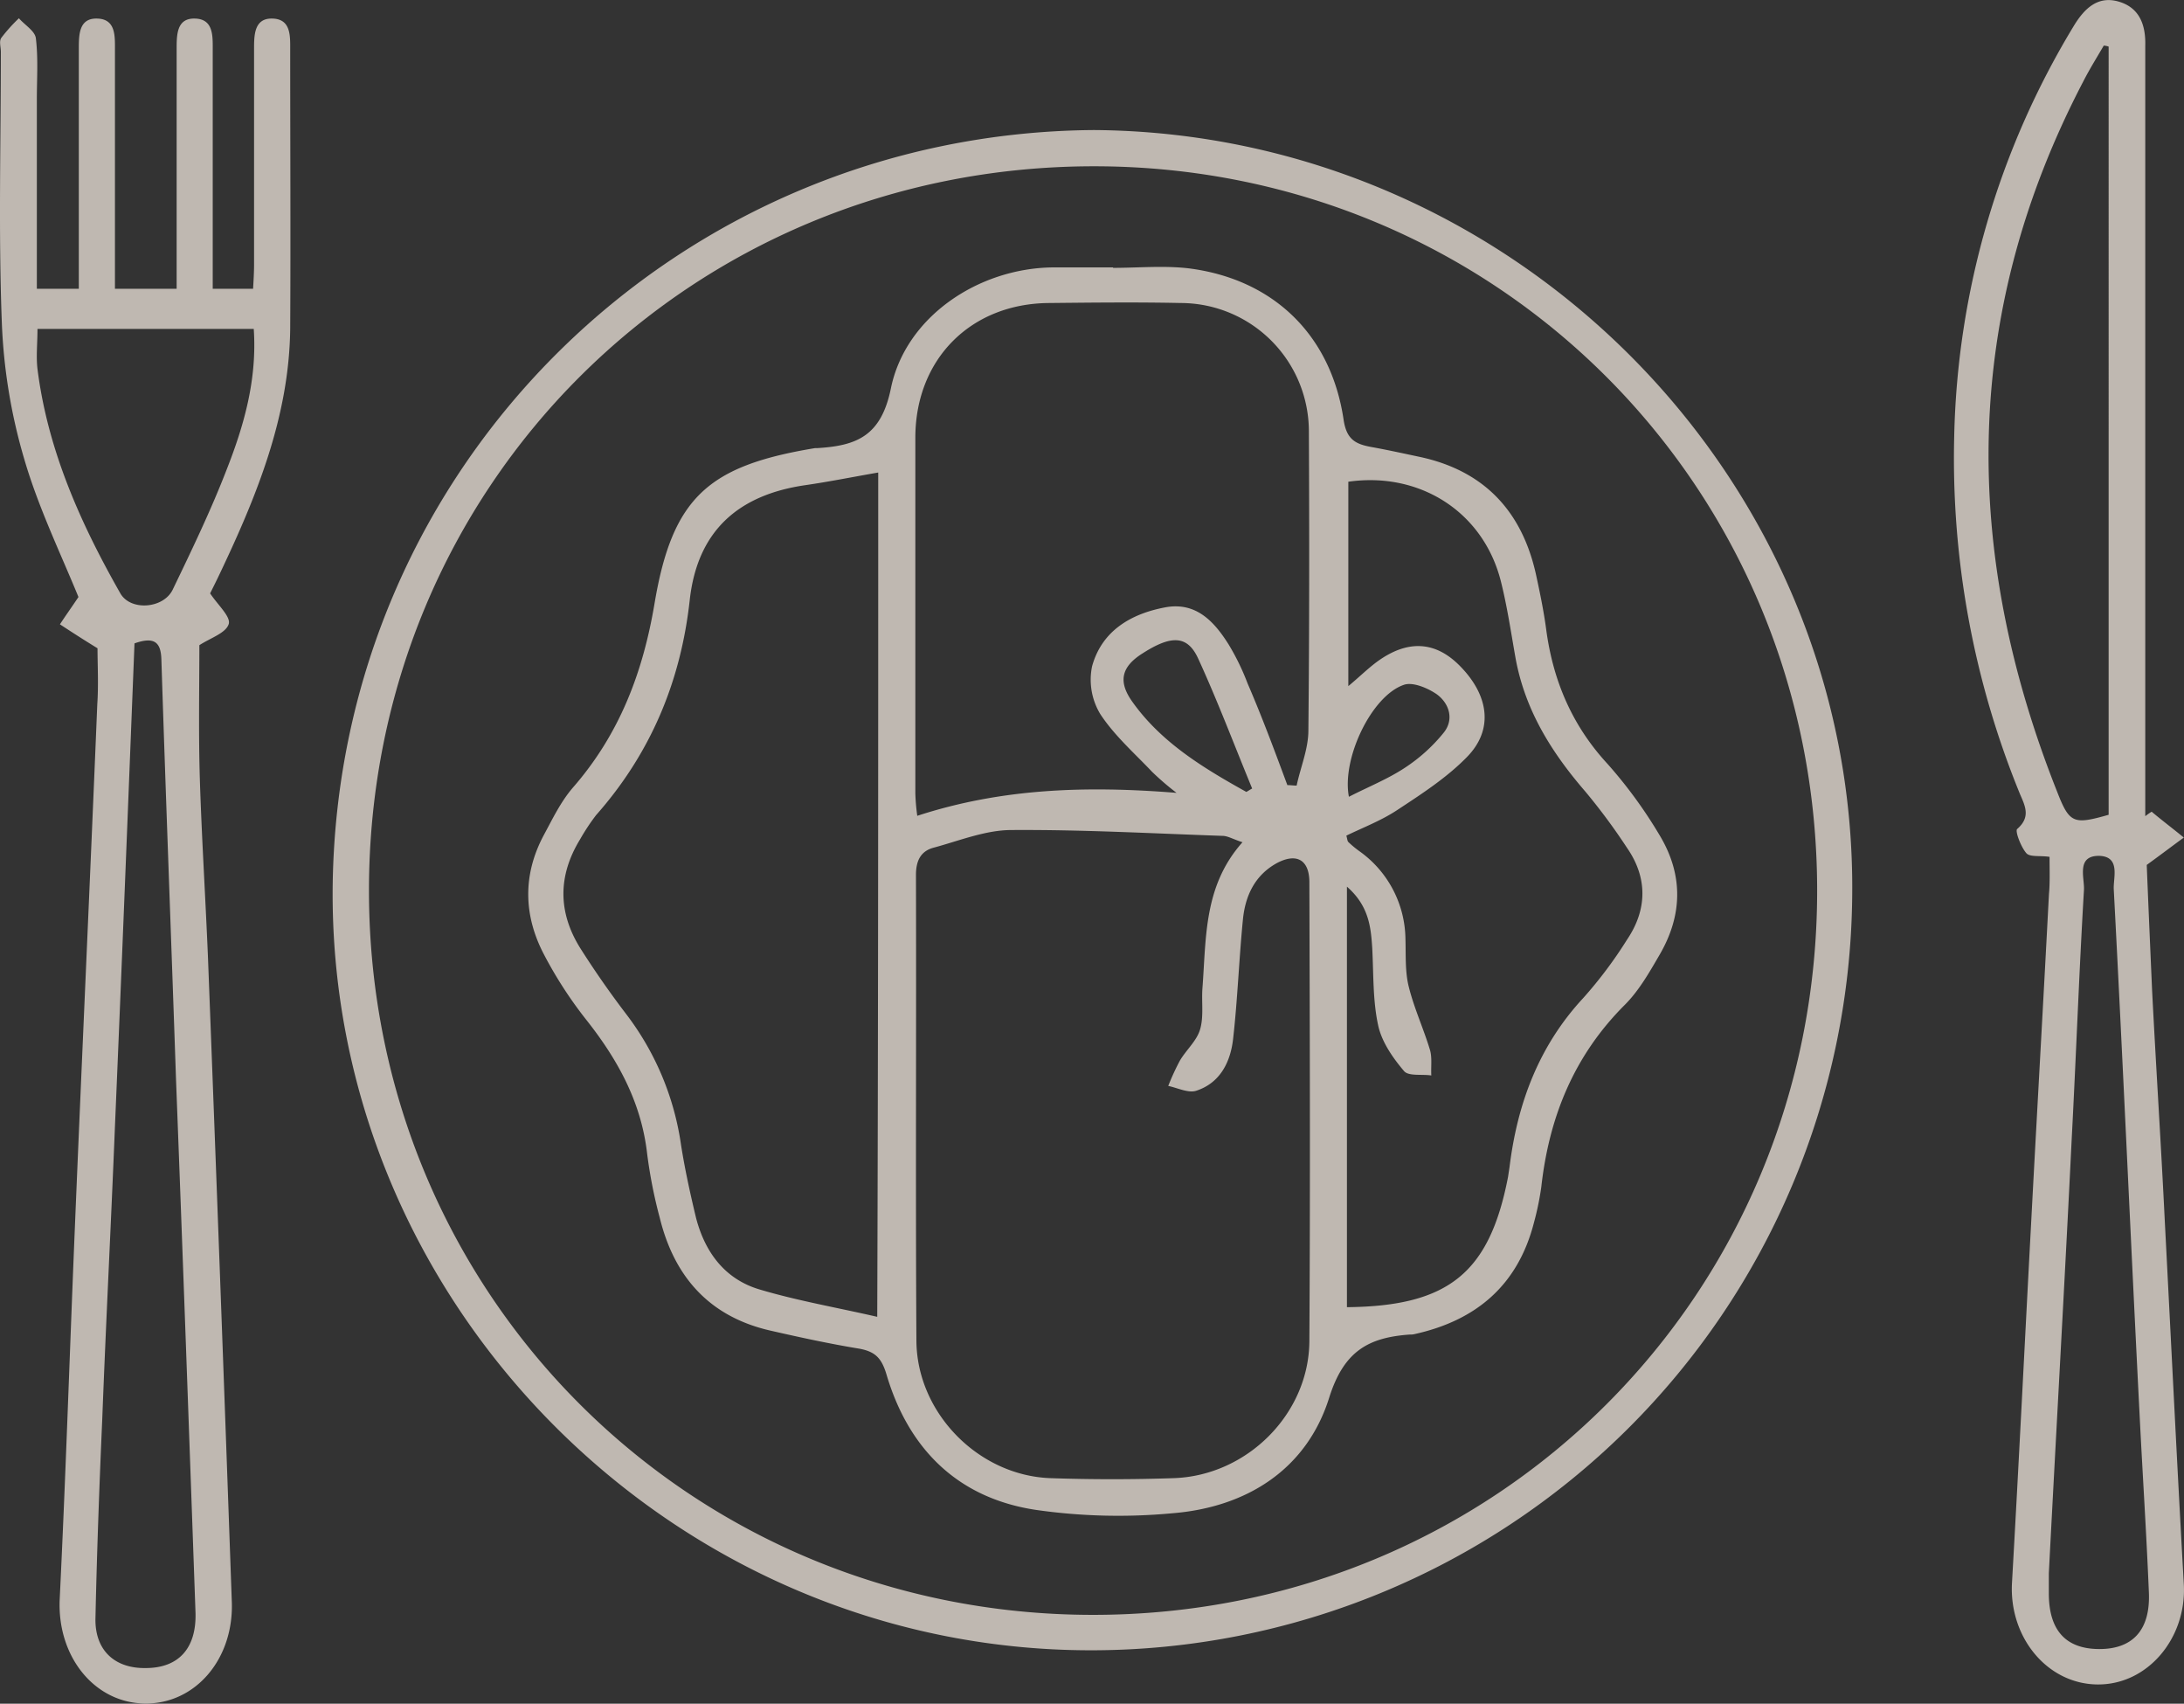 <svg xmlns="http://www.w3.org/2000/svg" viewBox="0 0 487.15 379.91"><rect x="0" y="0" width="487.15" height="379.91" fill="#333333" stroke="none"/><defs><style>.cls-1{fill:#f7eee4;fill-opacity:0.71;}</style></defs><title>dish</title><g id="Слой_2" data-name="Слой 2"><g id="Слой_1-2" data-name="Слой 1"><g id="Group_3" data-name="Group 3"><g id="Group_4" data-name="Group 4"><g id="Vector_3" data-name="Vector 3"><path class="cls-1" d="M244,29c93.55.65,170.33,77.76,169.14,171a169.77,169.77,0,0,1-169.79,168c-93.55,0-170.33-77.65-169.14-170.77C75.55,103.51,151.24,29.67,244,29ZM405.32,198.59c0-90-71.44-161.51-161.29-161.51-90.28,0-161.73,71.33-161.73,161.51,0,90,71.45,161.4,161.3,161.51C333.77,360.21,405.32,288.77,405.32,198.59Z"/></g><g id="Vector_4" data-name="Vector 4"><path class="cls-1" d="M21.75,144.56c-3.37-2.07-5.88-3.7-8.38-5.34,1.3-2,2.61-3.81,4.13-6.09-3.92-9.59-8.93-19.93-12.08-30.72A124,124,0,0,1,.41,72C-.36,51.88.19,31.73.19,11.58c0-1.08-.44-2.39.11-3.15A36.94,36.94,0,0,1,4.22,4.07C5.52,5.59,7.81,6.9,8,8.54c.54,4.46.22,9,.22,13.61V64.4h9.36V11c0-3.27,0-7,4.14-6.86s3.92,3.92,3.92,7.08V64.4H39.4V11c0-3.27,0-7,4.13-6.86s3.92,3.92,3.92,7.08V64.4h9c.11-1.85.22-3.7.22-5.44V11c0-3.16,0-7,4.14-6.86s3.92,3.92,3.92,7.08c0,20.69.11,41.38,0,62.08-.22,19.49-7.4,37.13-15.57,54.34-.87,1.85-1.75,3.59-2.29,4.68,1.74,2.62,4.68,5.23,4.14,6.86-.65,2-4,3.05-6.54,4.69,0,9.36-.21,19.6.11,30C45,186.93,45.82,200,46.37,213Q49.15,285,51.7,357c.55,12.85-8.06,23-19.38,22.87s-19.61-10.56-19-23.3c1.3-26.69,2.17-53.26,3.26-79.94,1.64-39.86,3.49-79.72,5.12-119.58C22,152.73,21.75,148.05,21.75,144.56ZM30,143.47c-1.42,36.05-2.83,71.88-4.36,107.71-.87,21.78-2,43.46-2.83,65.24-.65,14.81-1.2,29.73-1.52,44.54-.11,7,4.24,11.11,11.21,11,7.3,0,11.33-4.36,11.11-12.31-1.41-39.64-2.83-79.39-4.35-119C38.2,209.47,37,178.32,36,147.17,35.91,143.36,34.6,141.84,30,143.47ZM56.6,73.34H8.36c0,3.26-.33,6.09,0,8.93,2.28,18.07,9.58,34.41,18.51,50.09,2.29,3.92,9.58,3.38,11.65-.87,4.25-8.82,8.5-17.64,12-26.68C54.42,94.9,57.37,84.66,56.6,73.34Z"/></g><g id="Vector_5" data-name="Vector 5"><path class="cls-1" d="M457.16,191.07c-2.17-.33-4.46.11-5.22-.87-1.2-1.42-2.51-4.9-2-5.34,3-2.61,1.85-5,.65-7.73a197.48,197.48,0,0,1-14.7-79.61A183.85,183.85,0,0,1,462.61,5.71C465,1.79,468-1,472.63.37s6,5.23,5.88,9.8V182a15.87,15.87,0,0,1,1.42-1c2.39,2,4.79,3.81,7.18,5.77-2.39,1.74-4.68,3.49-8.27,6.1.32,8.06.76,18,1.19,27.88.88,17.21,2,34.41,2.84,51.62,1.41,27,2.72,53.91,4.24,80.92.66,12-8.06,22.44-19.27,22.33S448.12,365.1,448.78,353c1.52-26.58,2.83-53.26,4.25-79.84,1.3-24.61,2.72-49.22,4-73.83C457.27,196.84,457.16,194.12,457.16,191.07ZM470.34,10.39a3.84,3.84,0,0,0-1.09-.22c-1.52,2.62-3.16,5.23-4.57,8C437.56,70.07,437.56,123,458.91,176.69c2.72,7,3.7,7.19,11.43,5ZM457,350.84v4.46c0,8.17,3.7,12.31,11,12.42,7.62.11,11.65-4.14,11.32-12.53-.54-13.17-1.41-26.46-2.07-39.64-2-39.1-3.7-78.2-5.77-117.29-.11-2.62,1.53-7.19-3.16-7.41-5.23-.11-3.37,4.79-3.48,7.52-1.09,18.4-1.75,36.92-2.73,55.43C460.54,286,458.69,318.16,457,350.84Z"/></g><g id="Vector_6" data-name="Vector 6"><path class="cls-1" d="M248.27,59.73c5.67,0,11.33-.54,16.89.11,18.84,2.4,31.69,14.81,34.52,33.65.65,4.58,2.72,5.56,6.32,6.21s7.07,1.42,10.67,2.18c14.27,3.05,22.76,12,25.92,26.14.87,4,1.74,8.17,2.29,12.3,1.52,11.44,5.77,21.46,13.72,30.06a103.17,103.17,0,0,1,11.54,15.8c5.34,8.82,5.23,17.86,0,26.79-2.28,3.92-4.57,7.95-7.73,11.11-11.33,11.32-16.88,25-18.62,40.62a64,64,0,0,1-1.64,7.95c-3.59,13.94-12.85,21.78-26.57,24.83a3.68,3.68,0,0,1-1.09.11c-9.15.65-14.7,3.59-18,14.05-5,16-18.4,24.5-35.07,25.81a129.29,129.29,0,0,1-30.38-.76c-17.43-2.62-28.43-13.62-33.33-30.28-1.09-3.59-2.5-5-6-5.66-6.64-1.09-13.18-2.51-19.71-4-13.61-3.05-21.56-11.87-24.83-25.16a107.18,107.18,0,0,1-2.83-14.38c-1.31-11.43-6.54-20.91-13.51-29.73a92.8,92.8,0,0,1-9.47-14.59c-4.58-8.71-4.8-17.75-.11-26.58,2-3.7,3.81-7.51,6.53-10.67C138.17,163.74,143.4,150,146,134.55c4-23.74,12.09-30.71,35.83-34.63h.55c8.6-.54,14.15-2.61,16.33-13.29,3.27-16,19.5-26.79,36.05-27h13.61C248.27,59.62,248.27,59.62,248.27,59.73Zm28.87,128.08c-2.07-.65-3.27-1.42-4.47-1.42-15.68-.54-31.37-1.41-47.05-1.3-5.77,0-11.65,2.39-17.31,3.92-2.95.76-4,2.94-4,6.1.1,34.63-.11,69.26.1,103.89.11,16,13.73,29.95,29.74,30.61q13.88.48,27.77,0C278.22,329,292,315.23,292.06,299c.21-34.08.1-68.17,0-102.26,0-5-2.84-6.64-7.3-4.25-4.9,2.72-7,7.3-7.52,12.53-.87,8.82-1.19,17.75-2.17,26.46-.55,5.23-2.84,10-8.28,11.76-1.74.55-4.14-.65-6.21-1.09a54.74,54.74,0,0,1,2.61-5.66c1.42-2.39,3.71-4.36,4.47-6.86.87-2.83.33-6.1.54-9.15C269.08,209.16,268.42,197.61,277.14,187.81Zm-81.25-82.44c-5.77,1-11,2.06-16.34,2.83-14.92,2.18-24,10.23-25.7,25.59-2,18.19-8.71,34.2-20.91,48a47.82,47.82,0,0,0-3.59,5.44c-4.9,8.06-4.9,16.12,0,24.07,3.16,5,6.64,10,10.23,14.71a62.59,62.59,0,0,1,12.31,29.18c.87,5.56,2.07,11,3.38,16.45,2,7.62,6.42,13.61,14.16,15.9,8.38,2.5,17.09,4,26.24,6.1C195.89,230.61,195.89,168.53,195.89,105.37Zm91.26,69.7c.66,0,1.42.11,2.07.11.88-4.14,2.62-8.17,2.62-12.31.22-22.11.22-44.33.11-66.44a28.64,28.64,0,0,0-28.54-28.86c-9.8-.21-19.6-.1-29.4,0-17.43.11-29.73,12.42-29.84,29.84v79.51a46.24,46.24,0,0,0,.43,5c18.73-6.1,37.47-6.75,57.83-5.12a61.93,61.93,0,0,1-5.44-4.68c-3.92-4.14-8.39-8.06-11.55-12.86a14.8,14.8,0,0,1-1.85-10.67c2.18-7.95,8.71-11.76,16.45-13.18,6.75-1.19,10.78,3.16,14,8.28a53.06,53.06,0,0,1,4.24,8.71C281.49,159.82,284.32,167.44,287.15,175.07Zm13.29,22.65v93.77c22.65-.22,31.8-7.62,35.94-29.08.11-.76.22-1.41.33-2.18,1.74-14.16,6.53-27,16.44-37.68a95.62,95.62,0,0,0,9.8-13.07c4.47-6.64,4.58-13.72,0-20.36a135.87,135.87,0,0,0-9.36-12.64c-7.62-8.82-13.51-18.29-15.58-29.95-1-5.66-1.85-11.43-3.26-17-3.92-15.35-18-24.39-34-22.11V153c2.61-2.18,4.35-3.92,6.42-5.45,6.86-5,13.07-4.57,18.52,1,6.42,6.54,7.51,14.16,1.52,20.26-4.46,4.57-10,8.17-15.46,11.76-3.6,2.4-7.63,3.92-11.44,5.77.22.77.22,1.2.44,1.42a22.7,22.7,0,0,0,2.5,2.07,24.35,24.35,0,0,1,10.24,19.49c.11,3.6-.11,7.41.76,10.79,1.2,4.79,3.27,9.25,4.69,13.94.54,1.74.21,3.81.32,5.77-2.07-.33-5.12.22-6.1-1-2.5-2.94-5-6.54-5.77-10.24-1.2-5.55-1-11.43-1.31-17.21C305.78,206.76,305.34,202,300.44,197.72ZM278,176.59c.43-.22.87-.54,1.3-.76-4-9.69-7.73-19.6-12.09-29.08-2.39-5.12-6-5.12-12.3-1.09-4.69,2.94-5.67,6.21-2.29,10.89C259.06,165.59,268.42,171.26,278,176.59Zm22.87,1.09c4.24-2.18,8.6-3.92,12.41-6.42a37.58,37.58,0,0,0,8.72-7.85c2.39-2.94,1.3-6.53-1.53-8.6-2.07-1.42-5.44-2.83-7.41-2.07C305.89,155.25,299.24,169.19,300.88,177.68Z"/></g></g></g></g></g></svg>